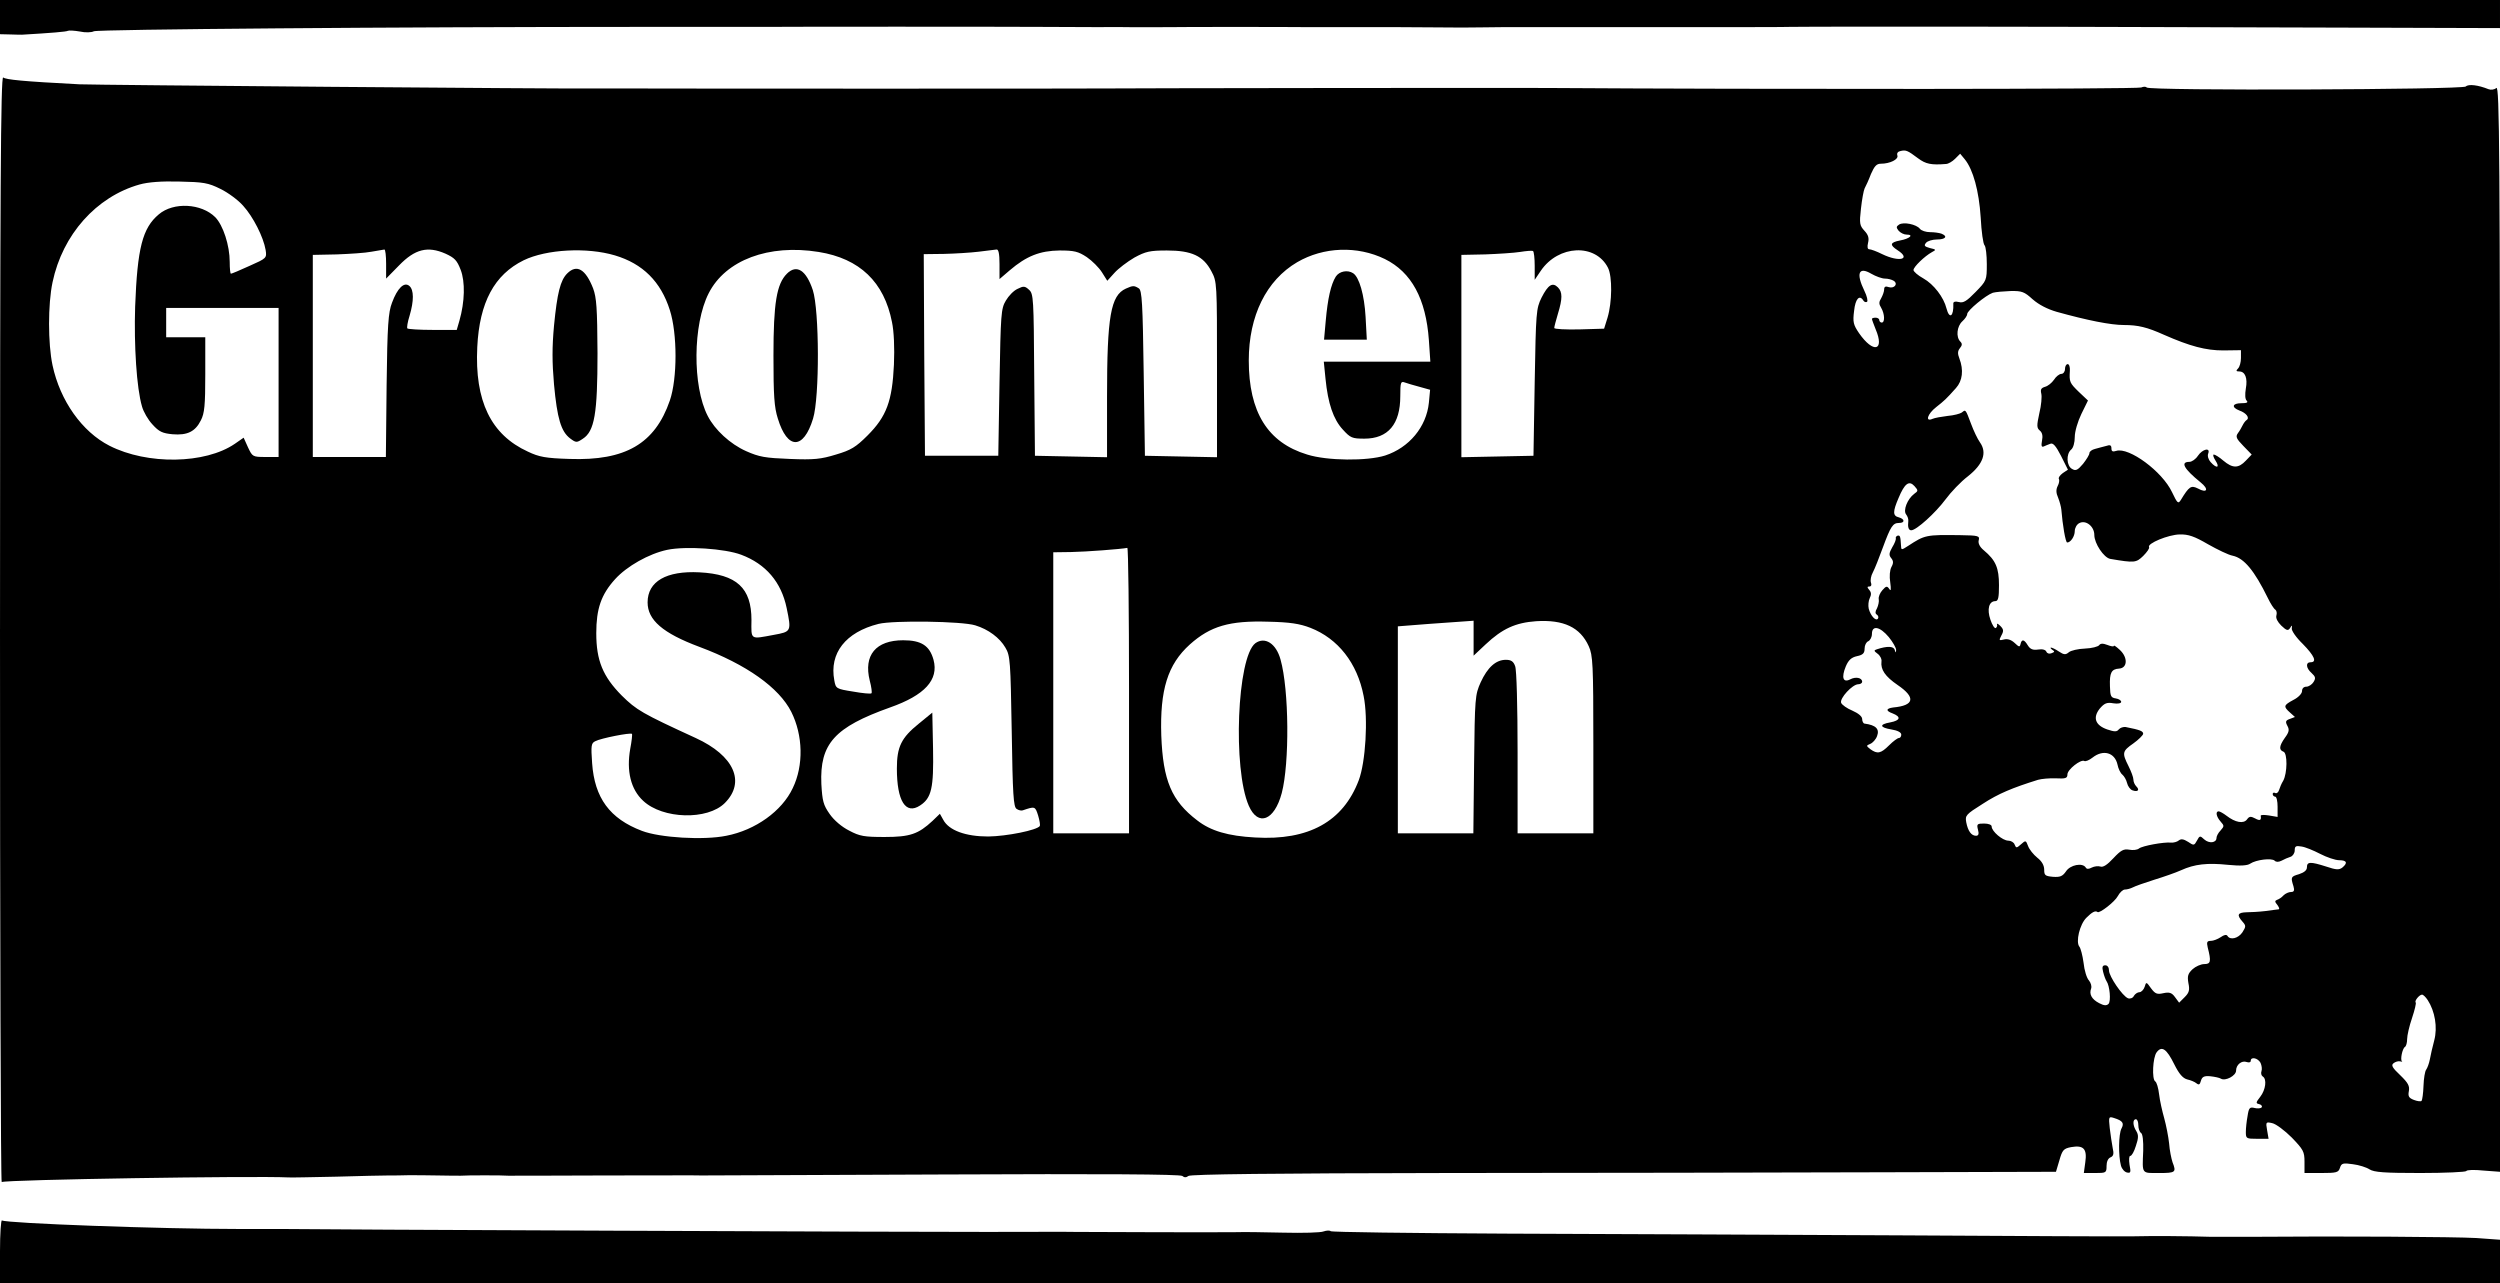 <?xml version="1.0" standalone="no"?>
<!DOCTYPE svg PUBLIC "-//W3C//DTD SVG 20010904//EN"
 "http://www.w3.org/TR/2001/REC-SVG-20010904/DTD/svg10.dtd">
<svg version="1.0" xmlns="http://www.w3.org/2000/svg"
 width="1023pt" height="525pt" viewBox="0 0 1023 525"
 preserveAspectRatio="xMidYMid meet">
<g transform="translate(0,525) scale(0.1,-0.1)"
fill="#000000" stroke="none">
<path d="M0 5180 l0 -70 43 -1 c23 -1 44 -1 47 -1 118 7 182 12 188 16 4 2 26
1 49 -3 22 -5 48 -4 57 1 15 8 1234 18 2256 18 261 0 484 0 495 0 66 1 987 1
1115 0 85 0 196 -1 245 -1 50 1 100 0 113 0 25 -1 162 0 190 0 21 1 478 1 547
0 28 0 127 0 220 0 94 0 231 0 305 -1 74 -1 162 -1 195 0 33 0 74 1 90 1 17 0
203 0 415 0 212 0 399 0 415 0 129 0 324 0 340 1 11 0 128 1 260 1 132 0 310
0 395 0 177 0 670 -1 1603 -4 l647 -2 0 58 0 57 -5115 0 -5115 0 0 -70z"/>
<path d="M0 2676 c0 -1247 3 -2265 7 -2263 17 10 1034 26 1173 19 8 -1 96 1
195 3 99 3 196 5 215 5 19 0 55 0 80 1 25 0 79 0 120 -1 41 -1 84 -1 95 -1 24
2 174 2 195 0 8 0 186 0 395 1 209 0 387 1 395 0 8 0 452 2 985 4 657 3 974 1
983 -6 8 -7 16 -7 25 0 8 7 355 11 1052 12 572 0 1368 2 1769 3 l729 2 14 47
c12 42 17 48 48 54 51 9 66 -7 58 -62 l-6 -44 47 0 c44 0 46 1 46 29 0 17 6
31 16 35 12 5 15 14 9 39 -3 17 -9 54 -12 81 -5 47 -4 48 18 41 35 -11 42 -21
30 -43 -12 -23 -13 -112 -2 -152 4 -14 15 -26 25 -28 15 -3 16 1 10 32 -3 21
-2 36 3 36 6 0 16 18 23 41 11 32 11 45 2 60 -15 23 -16 49 -2 49 6 0 10 -11
10 -24 0 -14 5 -28 11 -32 7 -4 10 -33 9 -73 -4 -97 -8 -91 65 -91 68 0 71 3
55 44 -5 15 -12 49 -14 77 -3 28 -12 74 -20 103 -8 28 -18 72 -21 98 -3 26
-10 50 -16 53 -14 9 -10 98 6 119 21 28 41 14 72 -49 20 -40 35 -57 53 -62 14
-3 31 -10 38 -16 10 -8 14 -5 18 10 5 17 13 21 38 19 18 -2 38 -6 44 -10 18
-11 62 12 62 33 0 24 23 43 44 35 9 -3 16 -1 16 5 0 18 29 12 40 -8 5 -11 7
-26 4 -34 -3 -8 -1 -18 5 -22 18 -10 12 -55 -10 -83 -18 -23 -19 -27 -5 -30 9
-2 14 -8 11 -13 -4 -5 -17 -6 -29 -3 -20 5 -24 1 -29 -33 -4 -21 -7 -50 -7
-65 0 -27 2 -28 46 -28 l47 0 -6 35 c-6 34 -5 35 21 29 15 -3 51 -30 80 -59
47 -49 52 -57 52 -99 l0 -46 69 0 c62 0 70 2 76 21 6 19 12 21 53 15 25 -3 56
-13 68 -21 19 -12 61 -15 208 -15 101 0 186 4 188 8 2 5 33 6 71 2 l67 -5 0
2223 c0 1968 -2 2223 -15 2212 -8 -7 -22 -9 -32 -5 -42 17 -82 22 -93 11 -13
-13 -1298 -18 -1306 -4 -3 4 -13 4 -22 0 -13 -7 -1544 -8 -2437 -2 -154 1
-1767 -1 -1795 -2 -32 -1 -1758 -1 -1995 0 -55 0 -111 0 -125 0 -92 -2 -2021
14 -2085 17 -232 12 -301 19 -312 28 -10 7 -13 -445 -13 -2257z m7849 1926
c31 -23 53 -28 114 -23 9 0 26 10 37 21 l21 21 19 -23 c34 -42 58 -129 65
-238 3 -58 10 -109 16 -114 5 -6 9 -40 9 -77 0 -66 -1 -68 -46 -114 -36 -37
-50 -46 -68 -41 -16 4 -24 1 -23 -7 2 -52 -16 -65 -28 -19 -11 45 -52 99 -95
123 -22 12 -40 28 -40 34 0 13 46 57 75 73 19 10 18 11 -8 17 -22 6 -25 10
-16 21 6 8 27 14 45 14 35 0 46 13 18 24 -9 3 -29 6 -46 6 -17 0 -36 6 -42 14
-14 18 -67 29 -85 17 -12 -8 -12 -12 -2 -25 8 -9 22 -16 33 -16 31 0 12 -17
-27 -24 -41 -8 -44 -18 -10 -40 57 -37 7 -50 -63 -16 -22 11 -46 20 -53 20 -7
0 -9 9 -5 26 5 20 1 33 -15 50 -19 21 -21 29 -14 90 4 37 11 75 15 83 5 9 17
35 26 59 14 32 23 42 40 42 38 0 74 18 68 34 -3 9 2 16 13 18 22 5 28 3 72
-30z m-6947 -125 c31 -15 73 -46 93 -69 41 -45 83 -128 92 -181 5 -33 4 -34
-66 -65 -39 -18 -73 -32 -76 -32 -3 0 -5 22 -5 48 0 68 -27 150 -59 183 -57
57 -171 63 -231 12 -67 -56 -88 -138 -97 -378 -5 -159 6 -333 28 -408 6 -22
25 -55 43 -74 27 -30 41 -36 82 -40 61 -5 93 11 116 57 15 29 18 62 18 188 l0
152 -80 0 -80 0 0 60 0 60 230 0 230 0 0 -305 0 -305 -53 0 c-53 0 -54 1 -72
39 l-18 40 -36 -25 c-121 -83 -358 -87 -513 -8 -112 57 -202 184 -233 329 -19
90 -19 250 0 340 41 195 179 350 356 400 36 10 90 14 164 12 97 -2 117 -5 167
-30z m678 -307 l0 -60 53 54 c65 67 117 80 190 48 37 -17 47 -27 62 -66 19
-49 17 -131 -5 -208 l-11 -38 -98 0 c-54 0 -100 3 -104 6 -3 3 1 27 9 52 18
61 18 106 -1 122 -21 18 -49 -9 -71 -69 -15 -39 -19 -90 -22 -338 l-3 -293
-150 0 -149 0 0 414 0 413 98 2 c53 2 117 6 142 11 25 4 48 8 53 9 4 0 7 -26
7 -59z m936 35 c114 -34 188 -107 225 -224 31 -96 31 -280 0 -370 -61 -177
-182 -247 -410 -239 -98 3 -125 8 -171 30 -151 69 -218 207 -207 428 9 183 70
296 190 355 93 45 259 54 373 20z m834 14 c168 -27 268 -123 300 -287 8 -37
11 -106 8 -174 -7 -149 -30 -212 -108 -290 -48 -48 -68 -60 -129 -78 -62 -19
-90 -22 -189 -18 -101 4 -125 8 -179 32 -65 29 -128 87 -157 144 -63 122 -61
375 4 502 69 136 246 202 450 169z m740 -50 l0 -61 42 36 c68 58 123 80 204
81 60 0 76 -4 111 -27 22 -15 50 -43 62 -62 l22 -35 29 32 c16 18 53 46 82 63
46 25 63 29 133 29 101 0 149 -22 182 -85 23 -43 23 -47 23 -402 l0 -359 -147
3 -148 3 -5 338 c-4 286 -7 339 -20 347 -19 12 -24 12 -53 -1 -62 -28 -77
-113 -77 -442 l0 -248 -147 3 -148 3 -3 331 c-2 312 -3 332 -21 348 -17 16
-23 16 -47 4 -16 -7 -37 -29 -48 -48 -20 -33 -21 -56 -26 -335 l-5 -300 -150
0 -150 0 -3 413 -2 412 82 1 c46 1 110 5 143 9 33 4 66 8 73 9 8 1 12 -17 12
-60z m1577 21 c109 -54 168 -163 180 -332 l6 -88 -218 0 -218 0 7 -70 c10
-101 32 -166 71 -208 31 -34 38 -37 88 -37 97 0 147 59 147 174 0 56 2 62 18
56 9 -3 37 -12 61 -18 l43 -12 -5 -53 c-10 -99 -81 -184 -179 -216 -73 -23
-237 -22 -319 4 -162 49 -239 174 -239 385 0 183 72 328 198 402 108 63 246
68 359 13z m613 -28 l0 -57 25 37 c72 106 224 113 275 12 18 -36 17 -141 -2
-204 l-14 -45 -102 -3 c-56 -1 -102 1 -102 6 0 5 7 31 15 58 19 62 19 89 0
108 -22 22 -40 11 -67 -42 -22 -45 -23 -58 -28 -347 l-5 -300 -147 -3 -148 -3
0 414 0 414 98 2 c53 2 117 6 142 10 25 4 48 6 53 4 4 -3 7 -30 7 -61z m1433
-52 c12 0 28 -4 36 -9 19 -12 3 -33 -20 -26 -13 5 -19 2 -19 -9 0 -9 -6 -25
-12 -36 -10 -16 -10 -24 0 -40 14 -24 16 -60 2 -60 -5 0 -10 5 -10 10 0 6 -7
10 -15 10 -8 0 -15 -2 -15 -5 0 -3 7 -22 15 -42 38 -89 -9 -101 -68 -16 -23
34 -26 45 -20 91 5 49 22 68 38 42 4 -6 10 -8 15 -5 4 3 0 23 -11 45 -35 72
-23 100 28 70 19 -11 44 -20 56 -20z m605 -85 c25 -22 60 -40 98 -51 126 -35
221 -54 275 -54 58 0 95 -9 164 -40 107 -47 171 -64 243 -64 l72 1 0 -32 c0
-17 -5 -36 -12 -43 -9 -9 -8 -12 5 -12 24 0 35 -27 27 -70 -4 -24 -3 -43 3
-49 8 -8 1 -11 -21 -11 -38 0 -42 -17 -8 -30 28 -10 43 -30 29 -39 -5 -3 -12
-13 -16 -21 -4 -8 -12 -23 -19 -32 -11 -15 -7 -23 22 -53 l34 -35 -24 -25
c-30 -32 -54 -32 -92 0 -16 14 -34 25 -39 25 -5 0 -2 -11 7 -25 19 -29 5 -34
-20 -6 -9 10 -14 25 -10 35 10 26 -23 19 -42 -9 -9 -14 -25 -25 -35 -25 -38 0
-23 -28 46 -84 35 -28 27 -46 -11 -25 -28 14 -36 9 -70 -47 -11 -17 -14 -14
-36 32 -40 85 -176 185 -228 169 -15 -5 -20 -2 -20 10 0 13 -5 16 -22 10 -13
-3 -33 -9 -45 -12 -13 -3 -23 -11 -23 -17 0 -7 -12 -26 -26 -44 -22 -26 -30
-30 -45 -21 -23 12 -25 61 -4 79 9 7 15 29 15 52 0 22 12 63 27 94 l27 55 -37
35 c-38 37 -40 41 -37 87 1 15 -3 27 -9 27 -6 0 -11 -9 -11 -20 0 -11 -7 -20
-15 -20 -8 0 -22 -11 -30 -24 -9 -13 -25 -26 -37 -29 -16 -5 -19 -11 -15 -28
3 -12 0 -48 -8 -80 -11 -51 -11 -60 2 -71 10 -8 13 -22 9 -41 -4 -21 -2 -28 7
-24 6 3 19 8 27 11 11 5 23 -9 44 -50 l28 -56 -21 -14 c-12 -9 -19 -19 -16
-24 3 -5 1 -18 -5 -29 -7 -14 -7 -28 2 -48 6 -15 12 -37 13 -48 5 -62 17 -135
24 -135 14 0 31 25 31 47 0 12 8 27 18 32 27 15 62 -13 62 -48 0 -35 39 -93
65 -98 100 -17 106 -16 135 12 16 16 27 32 24 36 -9 15 79 51 125 52 36 1 61
-8 116 -40 39 -22 84 -44 101 -47 47 -10 89 -61 144 -173 11 -23 25 -45 31
-48 5 -4 7 -14 4 -24 -3 -11 5 -26 20 -41 22 -21 28 -22 36 -10 8 13 9 13 7
-1 -2 -9 18 -38 45 -64 48 -49 59 -75 32 -75 -21 0 -19 -24 4 -44 16 -15 18
-21 8 -37 -6 -10 -20 -19 -29 -19 -11 0 -18 -7 -18 -18 0 -10 -15 -26 -35 -36
-41 -22 -42 -27 -14 -52 l20 -18 -21 -8 c-17 -6 -19 -11 -10 -28 9 -16 7 -26
-10 -49 -24 -34 -25 -50 -6 -57 17 -6 16 -88 -1 -119 -7 -11 -14 -28 -17 -38
-3 -10 -10 -15 -16 -12 -5 3 -10 1 -10 -4 0 -6 5 -11 10 -11 6 0 10 -19 10
-41 l0 -42 -35 6 c-19 3 -34 3 -34 -1 3 -19 -3 -22 -23 -11 -17 9 -24 9 -33
-4 -14 -19 -48 -13 -84 15 -13 10 -28 18 -32 18 -14 0 -10 -22 8 -42 15 -17
15 -19 0 -36 -10 -10 -17 -24 -17 -31 0 -20 -30 -24 -50 -6 -17 16 -19 16 -30
-5 -11 -20 -13 -21 -36 -5 -19 12 -29 13 -38 6 -7 -6 -22 -10 -32 -9 -29 3
-117 -13 -131 -24 -7 -6 -25 -8 -40 -5 -23 4 -34 -2 -65 -35 -25 -27 -42 -38
-53 -34 -9 3 -25 1 -35 -4 -13 -7 -21 -7 -25 0 -13 21 -64 11 -81 -16 -14 -20
-24 -24 -53 -22 -32 3 -36 6 -36 29 0 18 -10 35 -28 49 -16 13 -33 34 -38 48
-9 24 -10 24 -29 7 -18 -16 -20 -16 -26 -1 -3 9 -15 16 -26 16 -23 0 -68 38
-68 58 0 7 -13 12 -31 12 -28 0 -31 -2 -25 -25 5 -18 2 -25 -8 -25 -19 0 -33
19 -40 55 -5 28 -2 32 68 76 63 41 120 65 226 98 14 4 47 7 73 6 39 -2 47 0
47 16 0 20 55 63 69 55 5 -3 20 3 34 14 43 34 91 21 102 -29 3 -16 12 -35 20
-41 7 -6 16 -21 19 -34 3 -13 13 -27 22 -30 22 -8 31 1 16 16 -7 7 -12 19 -12
28 0 9 -9 33 -20 55 -27 54 -26 61 20 93 21 15 39 33 40 39 0 11 -11 16 -72
28 -10 1 -22 -3 -28 -10 -8 -10 -17 -10 -47 0 -49 17 -60 48 -31 85 19 22 29
27 56 22 19 -3 32 0 32 6 0 6 -10 12 -22 14 -20 3 -23 9 -24 50 -2 55 6 70 37
72 35 2 37 45 4 76 -14 13 -25 21 -25 17 0 -4 -12 -2 -27 4 -18 7 -28 6 -33
-1 -4 -6 -30 -13 -58 -14 -28 -1 -58 -8 -66 -15 -13 -11 -20 -11 -41 3 -13 9
-28 16 -32 16 -4 0 -2 -4 5 -9 11 -7 10 -9 -3 -14 -9 -4 -18 -1 -21 6 -3 8
-16 12 -34 9 -21 -3 -32 1 -42 17 -15 25 -25 27 -30 5 -3 -13 -6 -12 -24 5
-14 13 -29 18 -44 14 -20 -5 -21 -4 -10 17 10 18 9 25 -5 39 -9 9 -15 11 -13
6 2 -6 -1 -12 -5 -15 -5 -3 -15 13 -22 34 -15 43 -6 76 20 76 12 0 15 15 15
65 0 71 -13 102 -62 143 -17 14 -24 29 -21 41 5 18 -1 20 -74 21 -143 2 -146
1 -215 -44 -28 -18 -28 -18 -29 3 -2 37 -4 41 -14 39 -5 -2 -9 -7 -7 -11 1 -5
-5 -21 -15 -37 -13 -23 -14 -32 -4 -44 9 -11 10 -20 1 -36 -7 -13 -9 -39 -5
-63 4 -30 3 -38 -4 -27 -9 13 -13 12 -28 -5 -10 -11 -17 -28 -15 -37 2 -9 -2
-26 -7 -37 -8 -13 -8 -22 -1 -26 6 -4 8 -11 5 -16 -8 -13 -30 10 -38 40 -3 13
-1 33 4 43 7 14 7 24 -2 34 -9 11 -9 14 1 14 7 0 10 7 6 16 -3 9 0 28 8 42 8
15 26 61 41 102 32 87 41 100 66 100 25 0 24 16 -1 23 -25 6 -25 23 -1 79 25
60 43 73 65 49 16 -18 16 -20 -1 -32 -28 -21 -46 -68 -33 -84 6 -8 10 -19 9
-27 -3 -25 1 -38 12 -38 21 0 99 71 140 126 22 30 63 73 92 95 63 50 79 97 49
139 -10 14 -26 48 -36 75 -23 61 -22 60 -38 47 -7 -5 -33 -12 -58 -14 -25 -3
-53 -8 -62 -12 -31 -14 -21 20 15 48 33 26 41 33 81 78 27 30 32 74 14 121 -8
20 -7 31 2 42 10 12 10 19 2 27 -19 19 -14 63 8 83 11 10 20 23 20 30 0 14 76
77 105 87 11 3 44 6 72 7 47 1 57 -3 91 -34z m-5285 -1045 c101 -38 164 -112
186 -218 20 -96 19 -97 -53 -110 -97 -18 -92 -22 -91 61 0 131 -60 187 -213
195 -135 7 -212 -37 -212 -123 0 -72 62 -126 212 -182 193 -72 326 -167 376
-266 48 -96 51 -219 6 -312 -44 -94 -153 -172 -272 -195 -93 -19 -272 -8 -345
20 -132 50 -194 135 -204 277 -5 72 -4 82 13 90 22 12 144 36 150 30 2 -2 -1
-30 -7 -61 -16 -91 2 -166 53 -213 80 -75 263 -80 334 -9 86 86 38 194 -119
266 -220 101 -242 114 -303 174 -77 78 -104 143 -104 255 0 100 20 158 77 221
48 53 138 104 213 120 76 16 237 5 303 -20z m1587 -555 l0 -585 -155 0 -155 0
0 575 0 575 73 1 c61 1 205 12 230 17 4 1 7 -261 7 -583z m-629 266 c53 -16
100 -51 123 -91 20 -33 21 -55 26 -343 4 -259 7 -309 20 -317 8 -6 20 -8 25
-6 50 17 51 17 63 -21 6 -20 9 -39 7 -43 -11 -17 -135 -42 -211 -43 -93 0
-161 25 -184 68 l-14 25 -30 -29 c-58 -54 -92 -66 -196 -66 -83 0 -102 3 -145
26 -30 15 -62 42 -80 68 -26 37 -30 53 -34 123 -7 165 54 232 281 313 142 50
200 113 178 195 -16 58 -50 80 -124 80 -112 0 -163 -61 -137 -165 7 -26 10
-50 7 -52 -3 -3 -36 0 -75 7 -69 11 -71 12 -77 46 -21 111 46 197 181 231 61
15 342 11 396 -6z m1371 -10 c113 -44 192 -144 218 -279 19 -93 8 -271 -20
-345 -64 -169 -205 -247 -424 -234 -111 6 -182 27 -237 70 -105 80 -140 163
-147 347 -6 187 26 291 117 373 84 75 162 98 321 93 88 -2 128 -8 172 -25z
m668 -42 l0 -72 49 46 c69 65 123 89 207 95 113 7 180 -25 215 -102 17 -37 19
-72 19 -403 l0 -363 -155 0 -155 0 0 329 c0 190 -4 341 -10 355 -7 20 -17 26
-38 26 -41 0 -75 -31 -103 -92 -23 -51 -24 -63 -27 -335 l-3 -283 -155 0 -154
0 0 424 0 423 128 10 c70 5 139 10 155 11 l27 2 0 -71z m1699 4 c17 -21 30
-44 30 -53 -1 -13 -2 -12 -6 1 -4 15 -31 16 -73 2 -13 -4 -12 -7 3 -18 10 -7
18 -22 16 -32 -4 -33 15 -61 66 -96 75 -51 69 -84 -18 -92 -30 -4 -31 -14 -3
-24 36 -14 33 -29 -9 -37 -46 -8 -44 -21 5 -29 25 -4 40 -12 40 -21 0 -8 -4
-14 -10 -14 -5 0 -23 -13 -40 -30 -34 -34 -48 -36 -76 -16 -18 14 -18 15 -1
22 10 4 23 18 28 32 11 29 -5 45 -51 51 -5 0 -10 9 -10 19 0 10 -15 23 -40 34
-22 9 -43 24 -46 32 -7 18 46 76 70 76 9 0 16 5 16 10 0 17 -27 22 -49 10 -29
-15 -37 7 -18 53 11 26 23 37 46 42 24 5 31 12 31 31 0 14 7 27 15 30 8 4 15
17 15 30 0 37 33 30 69 -13z m1765 -887 c27 -14 62 -26 78 -26 31 0 36 -11 13
-30 -13 -10 -25 -10 -66 4 -66 21 -79 20 -79 -3 0 -12 -11 -21 -32 -28 -34
-10 -35 -12 -23 -50 5 -17 2 -23 -10 -23 -9 0 -23 -6 -31 -14 -7 -8 -19 -16
-26 -18 -10 -4 -10 -8 1 -21 7 -10 10 -17 5 -18 -5 -1 -29 -3 -54 -7 -25 -3
-60 -5 -77 -5 -37 -1 -41 -11 -17 -38 15 -17 15 -20 0 -44 -17 -25 -50 -33
-61 -15 -4 7 -14 5 -28 -5 -12 -8 -30 -15 -40 -15 -16 0 -18 -5 -13 -27 15
-58 12 -68 -14 -68 -14 0 -36 -10 -48 -21 -19 -18 -22 -28 -17 -57 6 -28 3
-39 -15 -57 l-23 -23 -17 23 c-13 18 -23 21 -47 16 -26 -6 -34 -3 -51 20 -19
27 -20 27 -26 6 -4 -12 -14 -22 -21 -22 -8 0 -18 -7 -23 -15 -4 -9 -15 -13
-24 -10 -23 9 -78 90 -78 114 0 12 -6 21 -15 21 -12 0 -14 -7 -9 -27 4 -16 10
-32 14 -38 13 -18 19 -82 8 -93 -8 -8 -19 -7 -38 3 -31 16 -42 37 -33 60 3 9
-1 23 -9 33 -9 9 -19 42 -22 72 -4 30 -12 60 -17 66 -16 19 1 92 29 119 22 22
36 30 45 23 8 -7 71 42 83 65 8 15 21 27 29 27 9 0 23 4 33 9 9 5 49 19 87 31
39 12 88 29 110 39 55 25 107 31 193 22 50 -5 79 -3 90 5 24 16 88 24 100 12
6 -6 16 -6 28 0 11 6 27 13 37 16 9 3 17 15 17 26 0 18 5 20 28 16 15 -2 49
-16 76 -30z m440 -598 c30 -46 41 -112 27 -165 -7 -26 -15 -61 -18 -78 -3 -16
-10 -35 -15 -42 -5 -6 -10 -36 -11 -66 -1 -31 -5 -58 -8 -62 -4 -3 -18 -1 -31
4 -21 8 -25 15 -21 36 4 21 -3 34 -35 65 -33 31 -38 41 -28 49 7 6 20 10 27 8
8 -2 11 -2 8 0 -8 5 1 52 12 59 5 3 9 17 9 32 0 15 9 54 20 86 11 33 18 62 15
64 -6 6 15 32 26 32 5 0 15 -10 23 -22z"/>
<path d="M2321 4131 c-28 -28 -41 -80 -54 -214 -8 -87 -8 -149 0 -240 13 -140
29 -193 66 -221 24 -18 27 -18 51 -2 49 31 61 103 61 351 -1 185 -4 227 -18
265 -31 79 -67 100 -106 61z"/>
<path d="M3220 4130 c-42 -42 -55 -120 -55 -335 0 -164 3 -211 18 -258 39
-128 105 -128 144 0 27 87 26 443 -1 526 -27 81 -66 107 -106 67z"/>
<path d="M5466 4118 c-20 -32 -33 -90 -41 -180 l-7 -78 87 0 88 0 -5 93 c-5
90 -26 163 -51 179 -23 15 -57 8 -71 -14z"/>
<path d="M3760 2289 c-72 -58 -90 -95 -90 -184 0 -133 36 -190 95 -151 47 31
56 71 53 233 l-3 147 -55 -45z"/>
<path d="M5137 2618 c-75 -57 -93 -514 -27 -665 38 -87 105 -61 135 52 32 122
30 422 -5 546 -18 66 -64 95 -103 67z"/>
<path d="M0 131 l0 -131 5115 0 5115 0 0 89 0 88 -97 7 c-87 5 -560 8 -913 5
-69 0 -147 0 -175 0 -92 3 -239 4 -315 2 -41 -1 -475 1 -965 4 -489 2 -1210 6
-1602 7 -391 2 -714 6 -718 10 -4 4 -17 3 -29 -1 -11 -5 -86 -7 -166 -5 -80 2
-165 3 -190 2 -47 -1 -563 0 -660 1 -30 1 -192 0 -360 0 -238 -1 -2824 10
-2890 12 -8 0 -87 0 -175 0 -316 0 -947 23 -967 35 -4 3 -8 -54 -8 -125z"/>
</g>
</svg>
